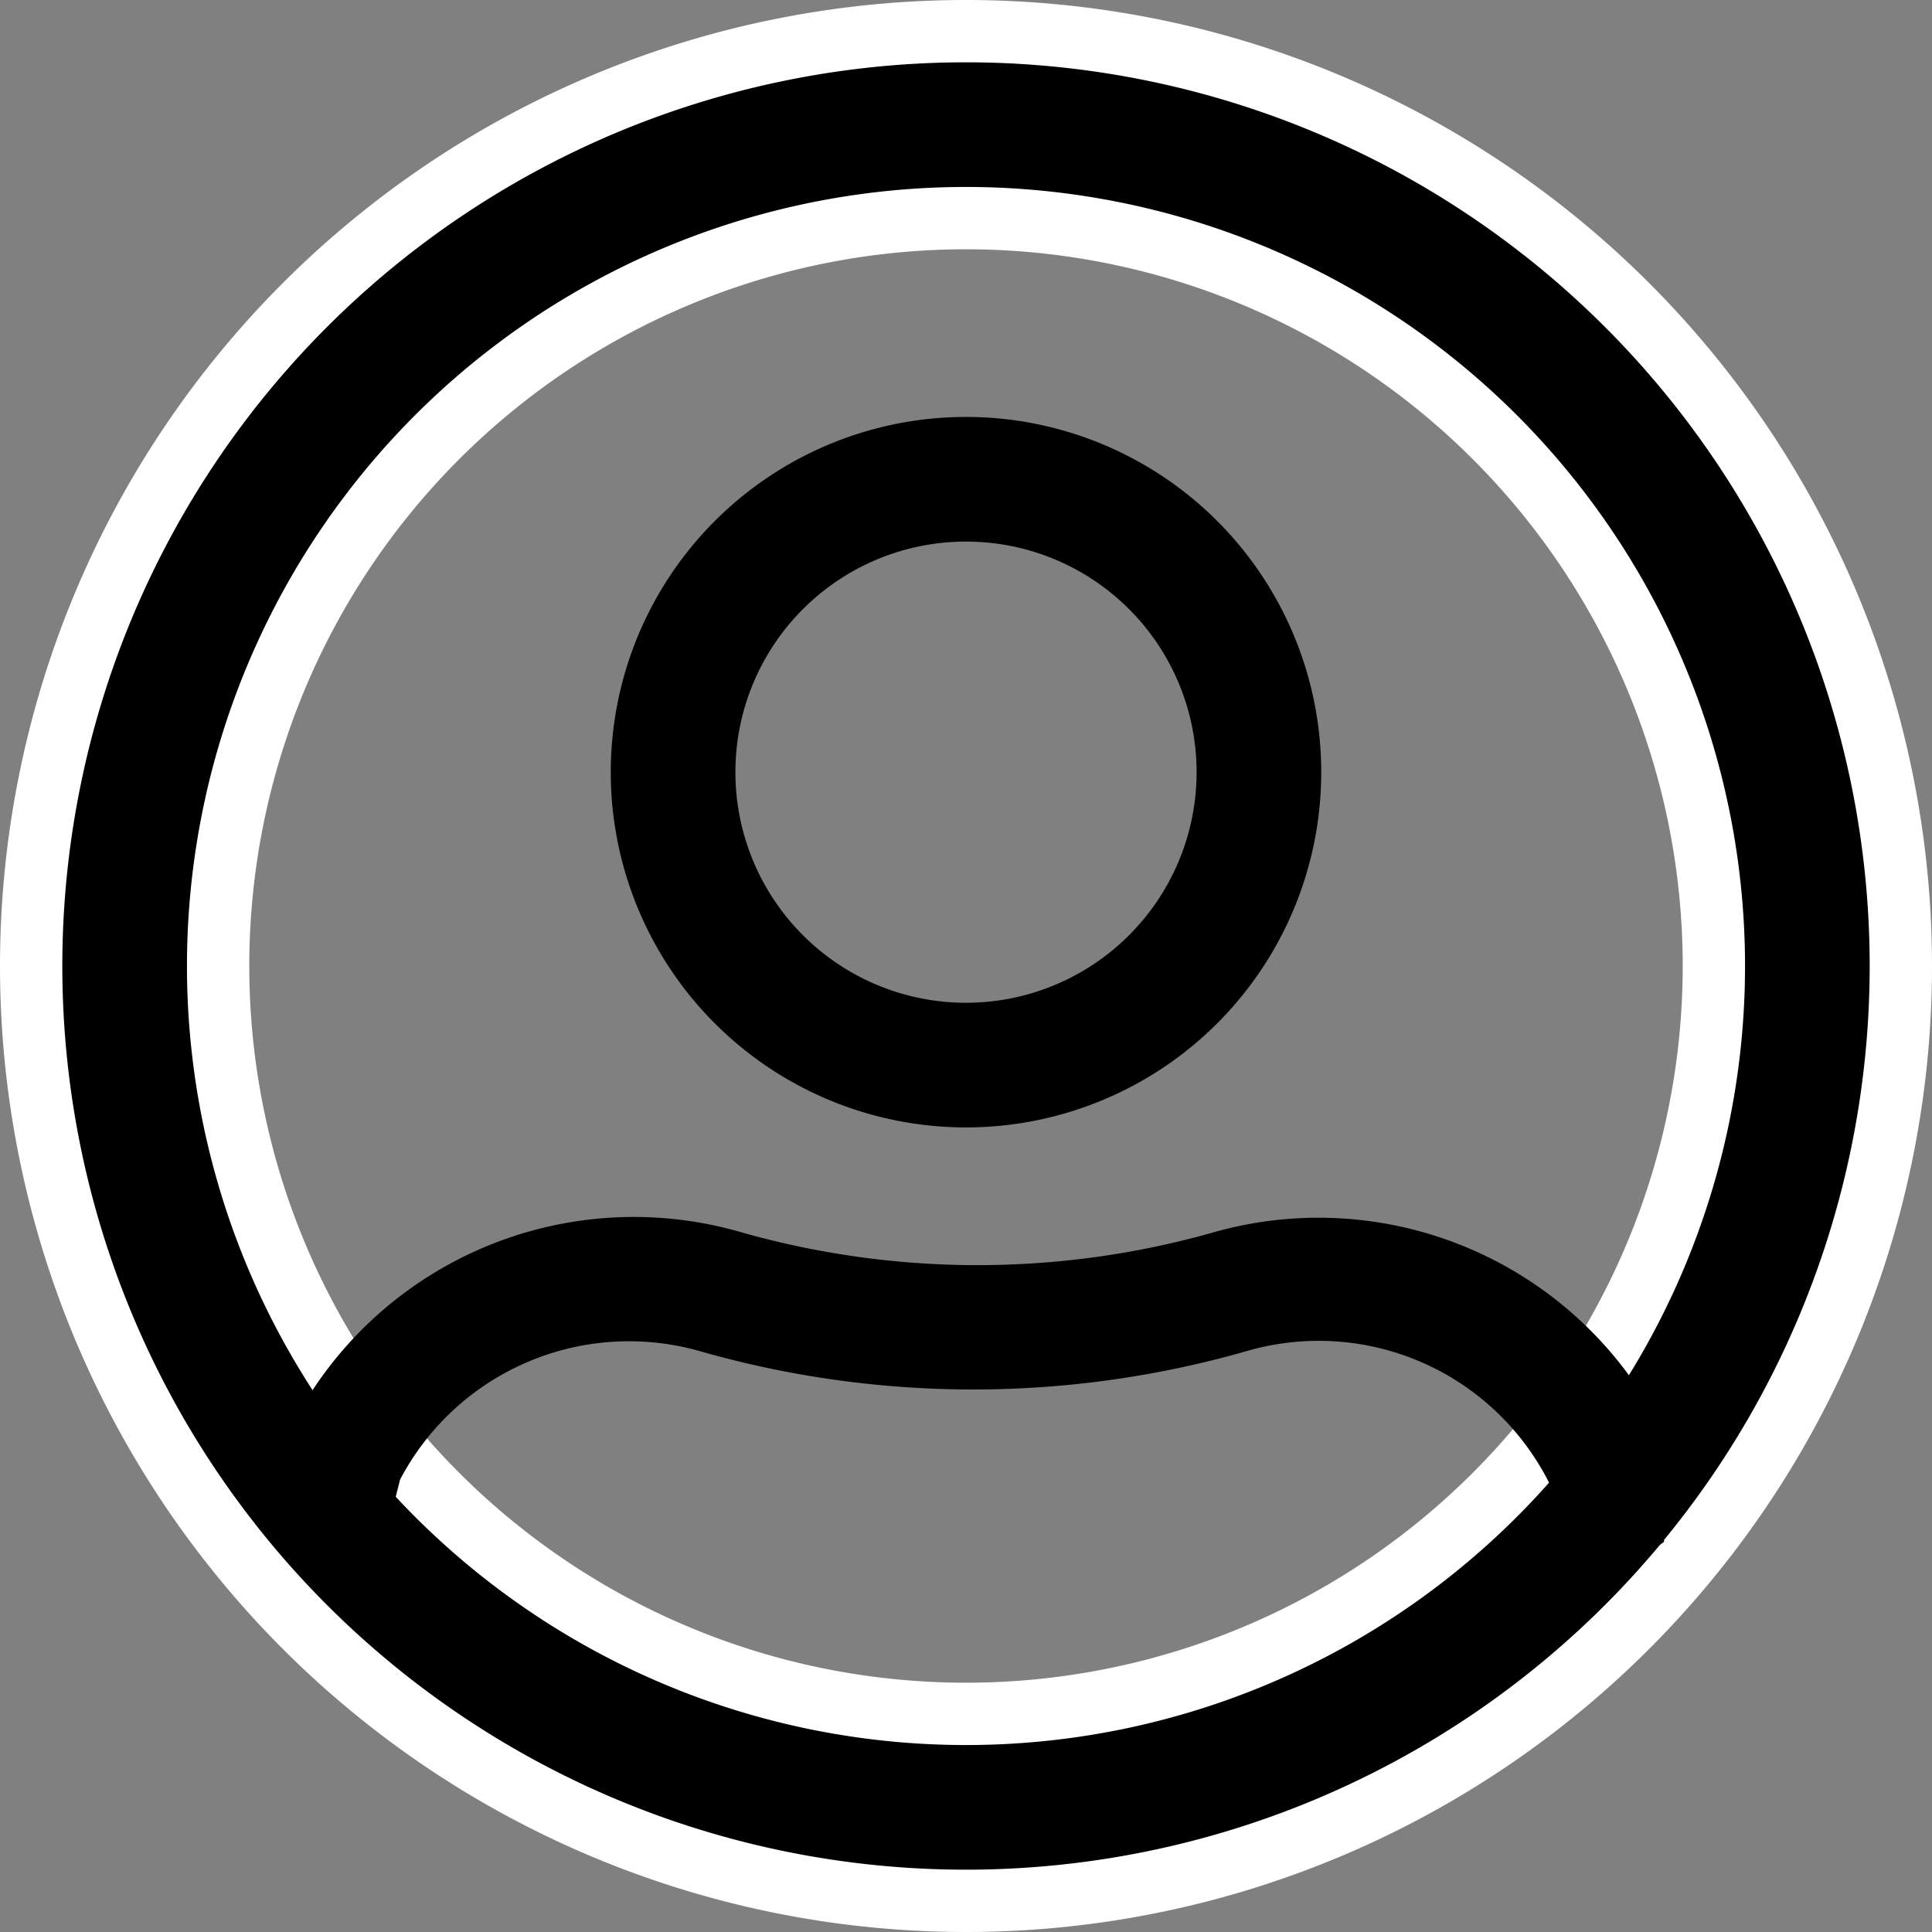 <svg id="Layer_1" data-name="Layer 1" xmlns="http://www.w3.org/2000/svg" viewBox="0 0 31 31"><rect x="0" y="0" width="31" height="31" fill="#808080" stroke="none"/><defs><style>.cls-1{stroke:#fff;}.cls-1,.cls-2{fill-rule:evenodd;}</style></defs><title>profile</title><g id="Profile-"><g id="Dashboard-3-"><path id="outer" class="cls-1" d="M15.5,30.5a15,15,0,1,1,15-15A15,15,0,0,1,15.5,30.5Zm0-3a12,12,0,1,0-12-12A12,12,0,0,0,15.5,27.5Z" transform="translate(0 0)"/><path id="profile" class="cls-2" d="M15.5,18.09a5.7,5.7,0,1,1,5.7-5.7A5.7,5.7,0,0,1,15.5,18.09Zm0-2a3.7,3.7,0,1,0-3.7-3.7A3.7,3.7,0,0,0,15.5,16.09ZM6,25.39l-1.34-.57-.06-1.74.06-.16a6.17,6.17,0,0,1,7.19-3.16,13.89,13.89,0,0,0,7.67,0A6.17,6.17,0,0,1,26.7,23v1.74l-1.12.77-.7-1.67A4.14,4.14,0,0,0,20,21.68a15.94,15.94,0,0,1-8.77,0,4.15,4.15,0,0,0-4.81,2.06Z" transform="translate(0 0)"/></g></g></svg>